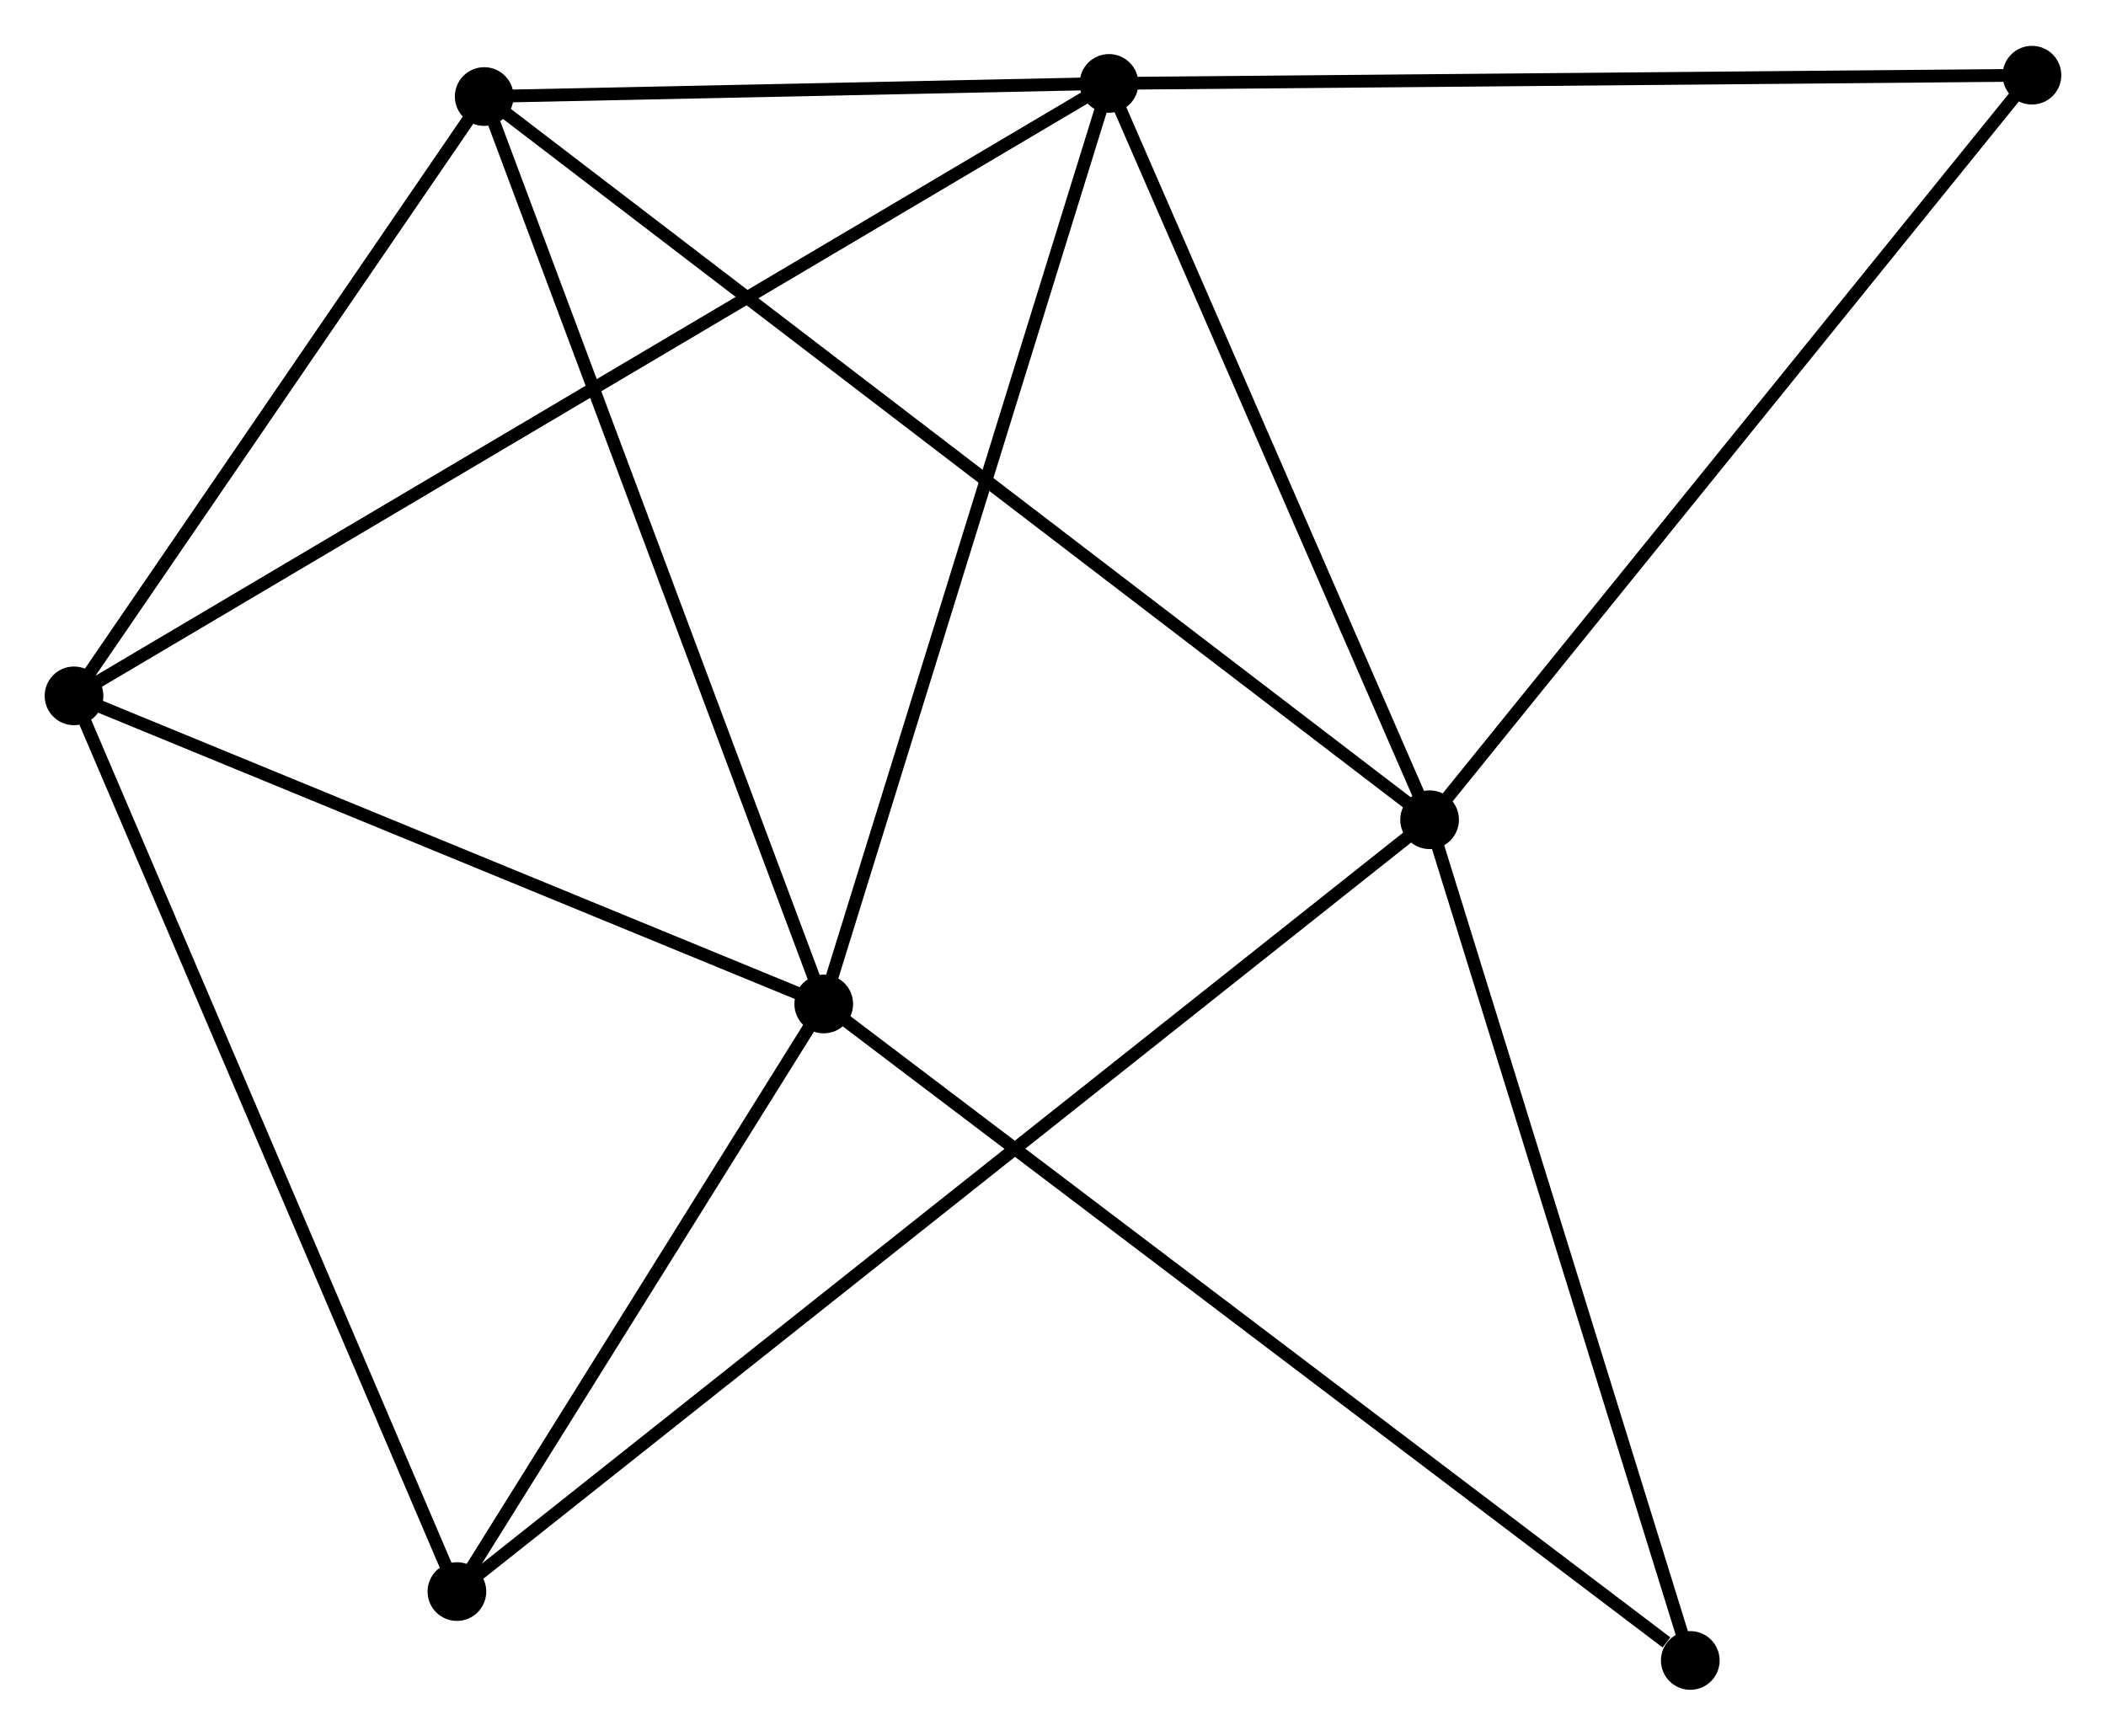 <?xml version="1.0" encoding="UTF-8" standalone="no"?>
<!DOCTYPE svg PUBLIC "-//W3C//DTD SVG 1.1//EN"
 "http://www.w3.org/Graphics/SVG/1.1/DTD/svg11.dtd">
<!-- Generated by graphviz version 2.36.0 (20140111.2315)
 -->
<!-- Title: %3 Pages: 1 -->
<svg width="165pt" height="136pt"
 viewBox="0.00 0.00 165.03 135.84" xmlns="http://www.w3.org/2000/svg" xmlns:xlink="http://www.w3.org/1999/xlink">
<g id="graph0" class="graph" transform="scale(1 1) rotate(0) translate(4 131.838)">
<title>%3</title>
<!-- 0 -->
<g id="node1" class="node"><title>0</title>
<ellipse fill="black" stroke="black" cx="82.903" cy="-125.393" rx="1.8" ry="1.8"/>
</g>
<!-- 1 -->
<g id="node2" class="node"><title>1</title>
<ellipse fill="black" stroke="black" cx="108.026" cy="-67.688" rx="1.8" ry="1.8"/>
</g>
<!-- 0&#45;&#45;1 -->
<g id="edge1" class="edge"><title>0&#45;&#45;1</title>
<path fill="none" stroke="black" d="M83.738,-123.473C87.553,-114.712 103.288,-78.572 107.162,-69.674"/>
</g>
<!-- 2 -->
<g id="node3" class="node"><title>2</title>
<ellipse fill="black" stroke="black" cx="60.55" cy="-53.249" rx="1.8" ry="1.8"/>
</g>
<!-- 0&#45;&#45;2 -->
<g id="edge2" class="edge"><title>0&#45;&#45;2</title>
<path fill="none" stroke="black" d="M82.35,-123.609C79.257,-113.628 64.125,-64.788 61.083,-54.971"/>
</g>
<!-- 3 -->
<g id="node4" class="node"><title>3</title>
<ellipse fill="black" stroke="black" cx="1.8" cy="-77.395" rx="1.8" ry="1.8"/>
</g>
<!-- 0&#45;&#45;3 -->
<g id="edge3" class="edge"><title>0&#45;&#45;3</title>
<path fill="none" stroke="black" d="M81.209,-124.39C70.654,-118.144 14.012,-84.623 3.485,-78.392"/>
</g>
<!-- 4 -->
<g id="node5" class="node"><title>4</title>
<ellipse fill="black" stroke="black" cx="33.943" cy="-124.365" rx="1.8" ry="1.8"/>
</g>
<!-- 0&#45;&#45;4 -->
<g id="edge4" class="edge"><title>0&#45;&#45;4</title>
<path fill="none" stroke="black" d="M80.799,-125.349C72.745,-125.18 43.929,-124.575 35.984,-124.408"/>
</g>
<!-- 6 -->
<g id="node6" class="node"><title>6</title>
<ellipse fill="black" stroke="black" cx="155.228" cy="-126.038" rx="1.8" ry="1.8"/>
</g>
<!-- 0&#45;&#45;6 -->
<g id="edge5" class="edge"><title>0&#45;&#45;6</title>
<path fill="none" stroke="black" d="M84.989,-125.411C95.55,-125.506 143.014,-125.929 153.27,-126.02"/>
</g>
<!-- 1&#45;&#45;4 -->
<g id="edge6" class="edge"><title>1&#45;&#45;4</title>
<path fill="none" stroke="black" d="M106.479,-68.872C96.838,-76.248 45.098,-115.831 35.482,-123.188"/>
</g>
<!-- 1&#45;&#45;6 -->
<g id="edge8" class="edge"><title>1&#45;&#45;6</title>
<path fill="none" stroke="black" d="M109.193,-69.13C115.667,-77.133 147.125,-116.021 153.928,-124.432"/>
</g>
<!-- 5 -->
<g id="node7" class="node"><title>5</title>
<ellipse fill="black" stroke="black" cx="31.804" cy="-7.198" rx="1.8" ry="1.8"/>
</g>
<!-- 1&#45;&#45;5 -->
<g id="edge7" class="edge"><title>1&#45;&#45;5</title>
<path fill="none" stroke="black" d="M106.434,-66.424C96.515,-58.552 43.282,-16.306 33.387,-8.454"/>
</g>
<!-- 7 -->
<g id="node8" class="node"><title>7</title>
<ellipse fill="black" stroke="black" cx="128.454" cy="-1.8" rx="1.8" ry="1.8"/>
</g>
<!-- 1&#45;&#45;7 -->
<g id="edge9" class="edge"><title>1&#45;&#45;7</title>
<path fill="none" stroke="black" d="M108.616,-65.787C111.599,-56.166 125.004,-12.927 127.901,-3.584"/>
</g>
<!-- 2&#45;&#45;3 -->
<g id="edge10" class="edge"><title>2&#45;&#45;3</title>
<path fill="none" stroke="black" d="M58.855,-53.946C50.426,-57.41 13.065,-72.766 3.856,-76.55"/>
</g>
<!-- 2&#45;&#45;4 -->
<g id="edge11" class="edge"><title>2&#45;&#45;4</title>
<path fill="none" stroke="black" d="M59.892,-55.008C56.211,-64.846 38.199,-112.991 34.578,-122.669"/>
</g>
<!-- 2&#45;&#45;5 -->
<g id="edge12" class="edge"><title>2&#45;&#45;5</title>
<path fill="none" stroke="black" d="M59.593,-51.717C55.229,-44.725 37.226,-15.884 32.794,-8.783"/>
</g>
<!-- 2&#45;&#45;7 -->
<g id="edge13" class="edge"><title>2&#45;&#45;7</title>
<path fill="none" stroke="black" d="M62.228,-51.978C71.541,-44.922 116.797,-10.633 126.585,-3.216"/>
</g>
<!-- 3&#45;&#45;4 -->
<g id="edge14" class="edge"><title>3&#45;&#45;4</title>
<path fill="none" stroke="black" d="M2.869,-78.958C7.75,-86.09 27.88,-115.506 32.837,-122.748"/>
</g>
<!-- 3&#45;&#45;5 -->
<g id="edge15" class="edge"><title>3&#45;&#45;5</title>
<path fill="none" stroke="black" d="M2.542,-75.66C6.657,-66.033 26.653,-19.249 30.978,-9.13"/>
</g>
</g>
</svg>
